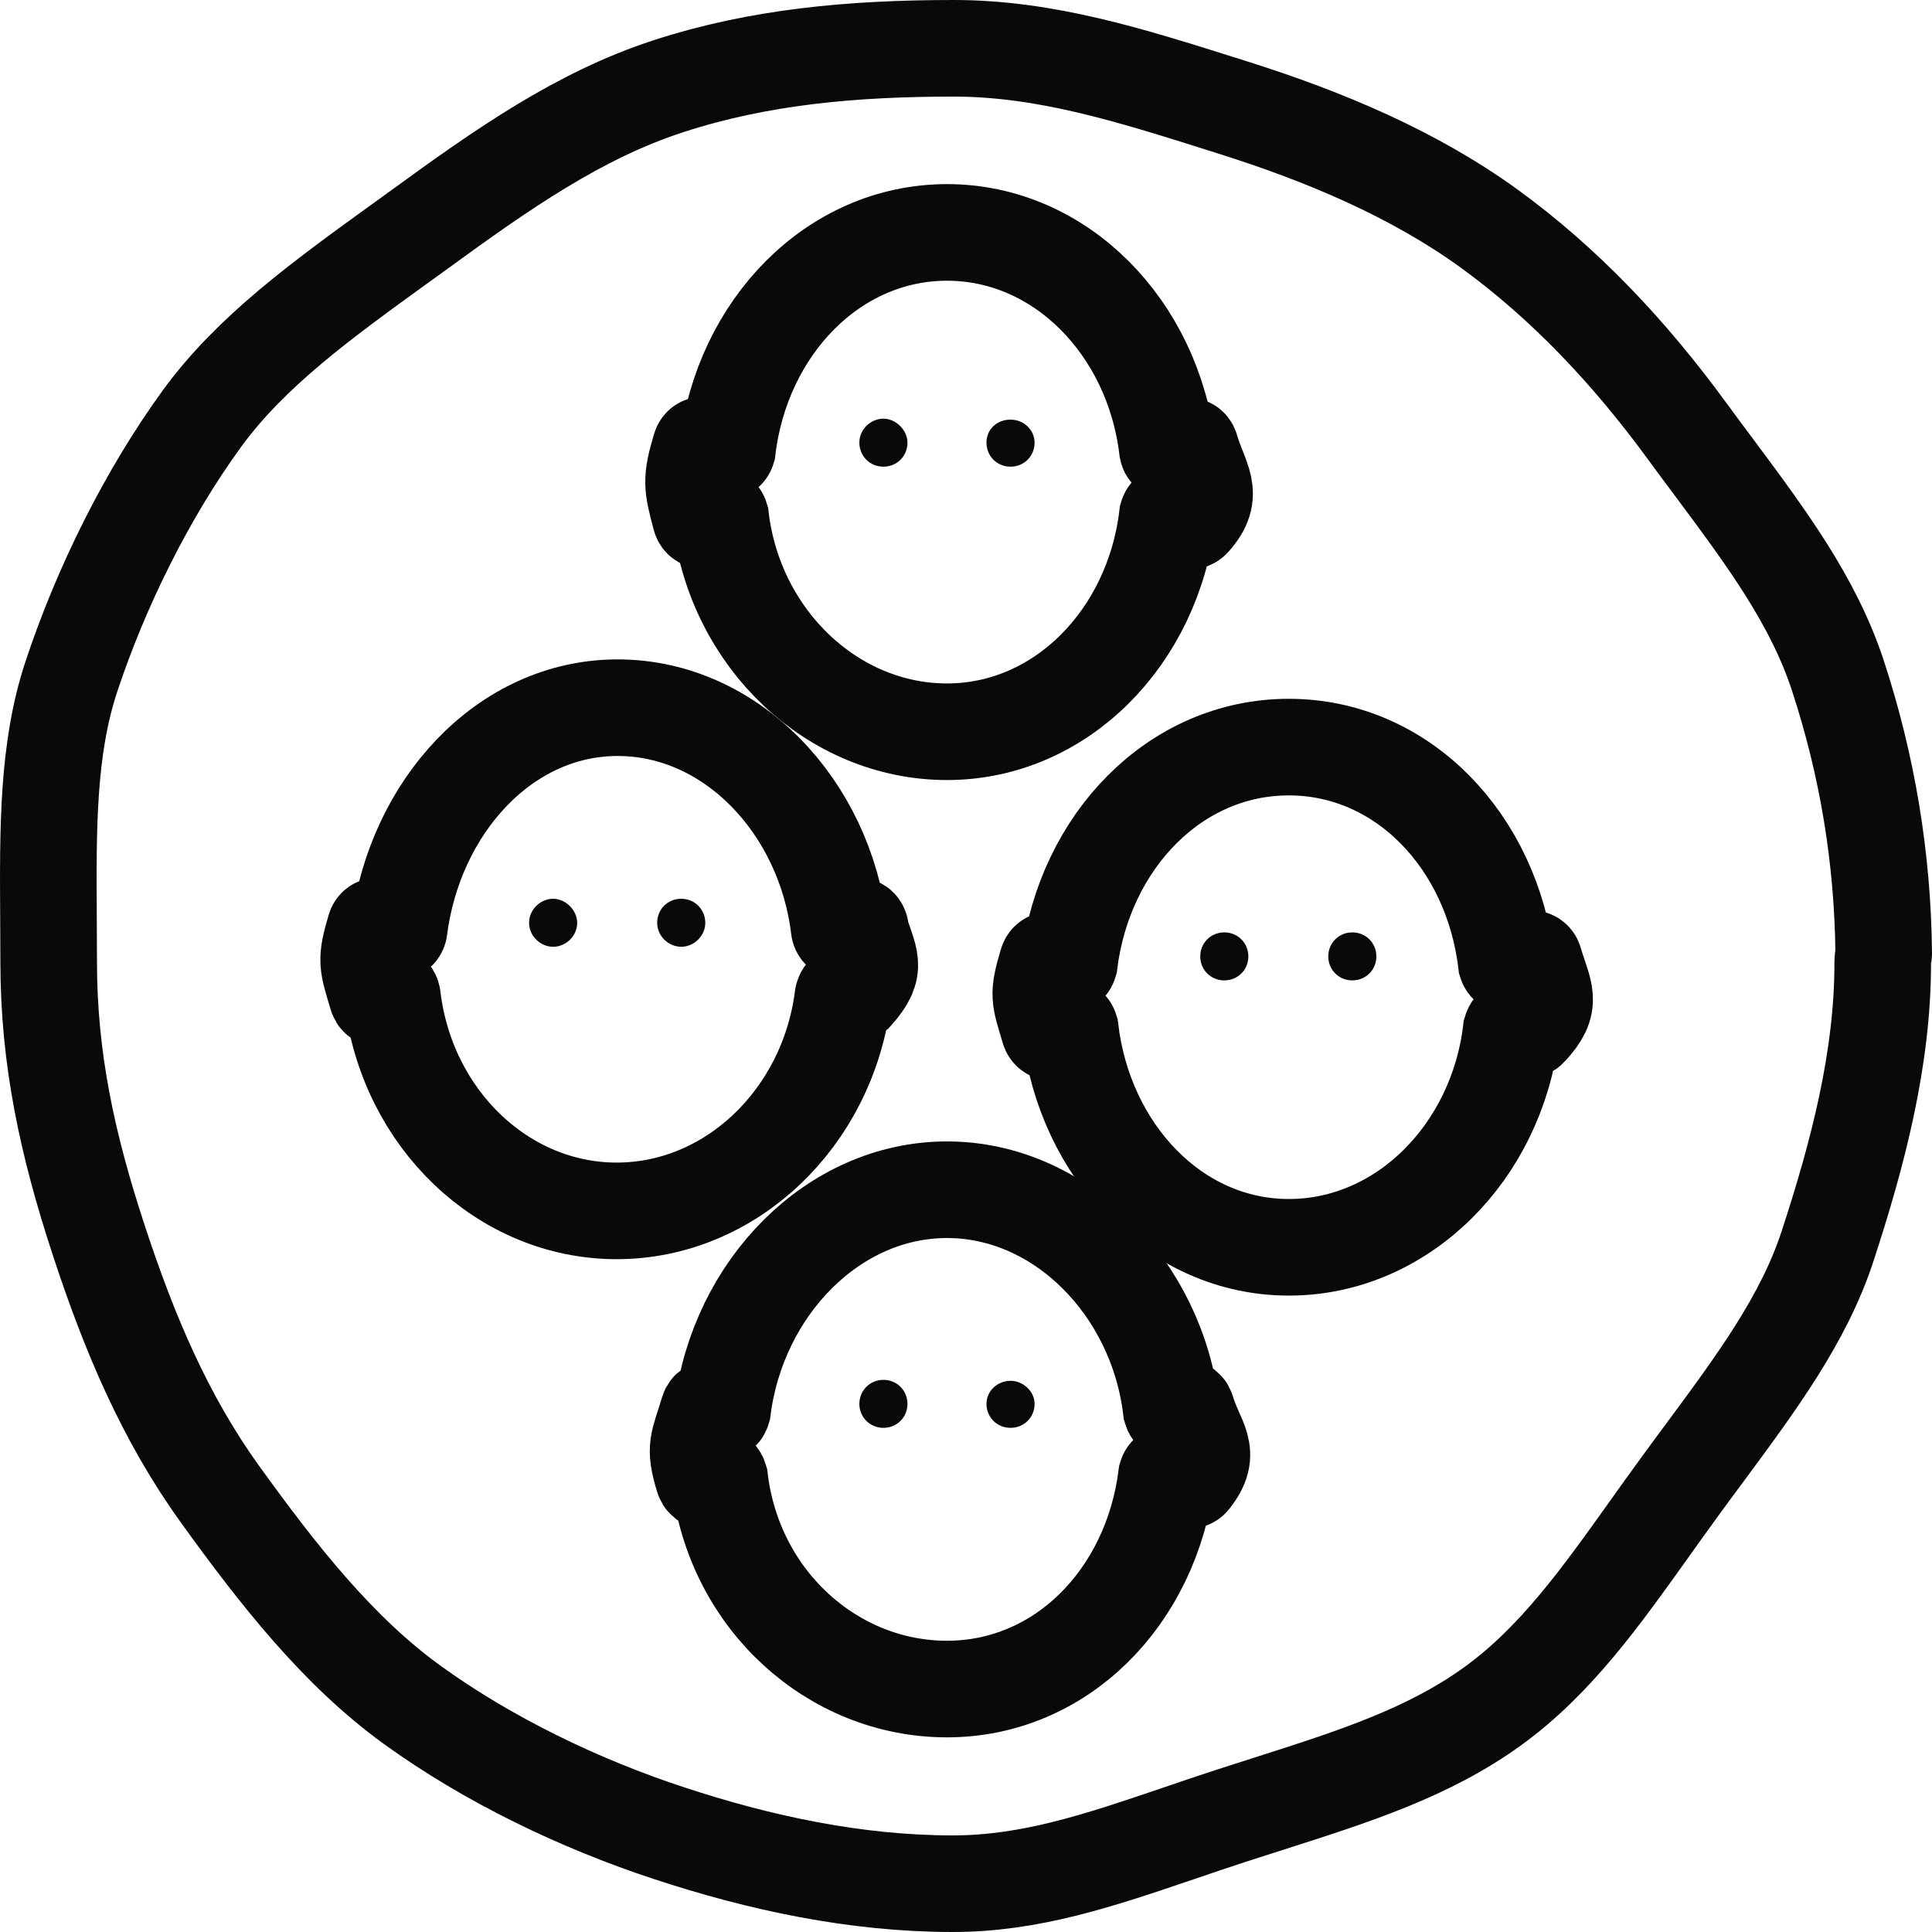 <svg width="20" height="20" viewBox="0 0 20 20" fill="none" xmlns="http://www.w3.org/2000/svg">
<path d="M12.285 14.602C12.255 14.503 12.155 14.692 12.125 14.592C11.976 13.33 10.979 12.316 9.803 12.316C8.627 12.316 7.64 13.33 7.48 14.592C7.45 14.692 7.361 14.513 7.331 14.612C7.231 14.95 7.181 14.97 7.281 15.298C7.311 15.398 7.421 15.209 7.45 15.308C7.6 16.57 8.627 17.485 9.803 17.485C10.979 17.485 11.916 16.541 12.076 15.278C12.105 15.179 12.275 15.388 12.335 15.308C12.554 15.03 12.385 14.93 12.285 14.602Z" stroke="#090909" stroke-miterlimit="10"/>
<path d="M9.394 14.533C9.394 14.672 9.285 14.781 9.145 14.781C9.006 14.781 8.896 14.672 8.896 14.533C8.896 14.394 9.006 14.284 9.145 14.284C9.285 14.284 9.394 14.394 9.394 14.533Z" fill="#090909"/>
<path d="M10.71 14.533C10.71 14.672 10.601 14.781 10.461 14.781C10.321 14.781 10.212 14.672 10.212 14.533C10.212 14.394 10.331 14.294 10.461 14.294C10.591 14.294 10.71 14.403 10.71 14.533Z" fill="#090909"/>
<path d="M12.325 4.642C12.295 4.543 12.105 4.751 12.085 4.652C11.936 3.39 10.979 2.406 9.803 2.406C8.627 2.406 7.68 3.39 7.53 4.652C7.5 4.751 7.281 4.533 7.251 4.632C7.151 4.97 7.161 5.02 7.251 5.358C7.281 5.457 7.43 5.258 7.46 5.358C7.61 6.62 8.627 7.575 9.803 7.575C10.979 7.575 11.936 6.6 12.085 5.338C12.115 5.239 12.275 5.457 12.345 5.378C12.584 5.109 12.424 4.98 12.325 4.642Z" stroke="#090909" stroke-miterlimit="10"/>
<path d="M9.394 4.582C9.394 4.722 9.285 4.831 9.145 4.831C9.006 4.831 8.896 4.722 8.896 4.582C8.896 4.443 9.015 4.334 9.145 4.334C9.275 4.334 9.394 4.453 9.394 4.582Z" fill="#090909"/>
<path d="M10.71 4.582C10.71 4.722 10.601 4.831 10.461 4.831C10.321 4.831 10.212 4.722 10.212 4.582C10.212 4.443 10.321 4.344 10.461 4.344C10.601 4.344 10.71 4.453 10.71 4.582Z" fill="#090909"/>
<path d="M8.906 9.612C8.876 9.513 8.707 9.712 8.687 9.612C8.537 8.35 7.57 7.326 6.394 7.326C5.218 7.326 4.291 8.36 4.131 9.622C4.101 9.722 3.912 9.513 3.882 9.612C3.782 9.95 3.802 9.97 3.902 10.308C3.932 10.407 4.042 10.219 4.062 10.318C4.211 11.58 5.208 12.535 6.384 12.535C7.56 12.535 8.567 11.58 8.726 10.318C8.756 10.219 8.796 10.358 8.856 10.278C9.095 10.01 8.996 9.94 8.896 9.602L8.906 9.612Z" stroke="#090909" stroke-miterlimit="10" stroke-linejoin="round"/>
<path d="M5.975 9.553C5.975 9.692 5.856 9.801 5.726 9.801C5.597 9.801 5.477 9.692 5.477 9.553C5.477 9.413 5.597 9.304 5.726 9.304C5.856 9.304 5.975 9.423 5.975 9.553Z" fill="#090909"/>
<path d="M7.301 9.553C7.301 9.692 7.181 9.801 7.052 9.801C6.922 9.801 6.803 9.692 6.803 9.553C6.803 9.413 6.912 9.304 7.052 9.304C7.191 9.304 7.301 9.413 7.301 9.553Z" fill="#090909"/>
<path d="M15.883 9.95C15.854 9.851 15.624 10.07 15.594 9.97C15.445 8.708 14.518 7.734 13.342 7.734C12.165 7.734 11.228 8.708 11.069 9.97C11.039 10.07 10.87 9.861 10.84 9.97C10.74 10.308 10.76 10.318 10.86 10.656C10.889 10.756 11.049 10.557 11.079 10.656C11.228 11.919 12.165 12.912 13.342 12.912C14.518 12.912 15.495 11.928 15.644 10.666C15.674 10.567 15.764 10.726 15.834 10.646C16.083 10.378 15.983 10.288 15.883 9.95Z" stroke="#090909" stroke-miterlimit="10"/>
<path d="M12.923 9.901C12.923 10.04 12.813 10.149 12.674 10.149C12.534 10.149 12.425 10.04 12.425 9.901C12.425 9.761 12.534 9.652 12.674 9.652C12.813 9.652 12.923 9.761 12.923 9.901Z" fill="#090909"/>
<path d="M14.248 9.901C14.248 10.04 14.139 10.149 13.999 10.149C13.86 10.149 13.75 10.04 13.75 9.901C13.75 9.761 13.86 9.652 13.999 9.652C14.139 9.652 14.248 9.761 14.248 9.901Z" fill="#090909"/>
<path d="M19.5 9.873C19.493 9.905 19.49 9.937 19.49 9.97C19.49 10.962 19.232 11.944 18.917 12.906C18.671 13.656 18.184 14.313 17.651 15.034C17.559 15.158 17.466 15.283 17.373 15.412C17.271 15.551 17.173 15.689 17.076 15.825C16.565 16.541 16.103 17.189 15.46 17.657C14.793 18.142 14.02 18.389 13.14 18.67C13.008 18.712 12.874 18.755 12.738 18.799C12.553 18.859 12.375 18.92 12.202 18.979C11.381 19.258 10.667 19.5 9.863 19.5C8.856 19.5 7.864 19.286 6.929 18.978C6.002 18.674 5.054 18.218 4.265 17.647C3.499 17.092 2.881 16.306 2.274 15.463C1.709 14.678 1.339 13.807 1.018 12.826C0.699 11.853 0.504 10.964 0.504 9.96C0.504 9.806 0.503 9.655 0.502 9.507C0.496 8.575 0.491 7.754 0.738 7.006C1.043 6.085 1.519 5.119 2.093 4.33C2.597 3.639 3.331 3.107 4.123 2.534C4.196 2.481 4.271 2.427 4.346 2.373C5.198 1.752 5.996 1.193 6.918 0.893C7.854 0.588 8.822 0.5 9.873 0.5C10.822 0.5 11.701 0.778 12.655 1.079C12.691 1.09 12.726 1.102 12.762 1.113C13.714 1.413 14.634 1.801 15.411 2.363C16.196 2.932 16.869 3.647 17.463 4.46C17.56 4.592 17.655 4.721 17.75 4.847C18.288 5.57 18.773 6.222 19.026 6.995C19.33 7.922 19.491 8.883 19.5 9.873Z" stroke="#090909" stroke-linejoin="round"/>
</svg>
